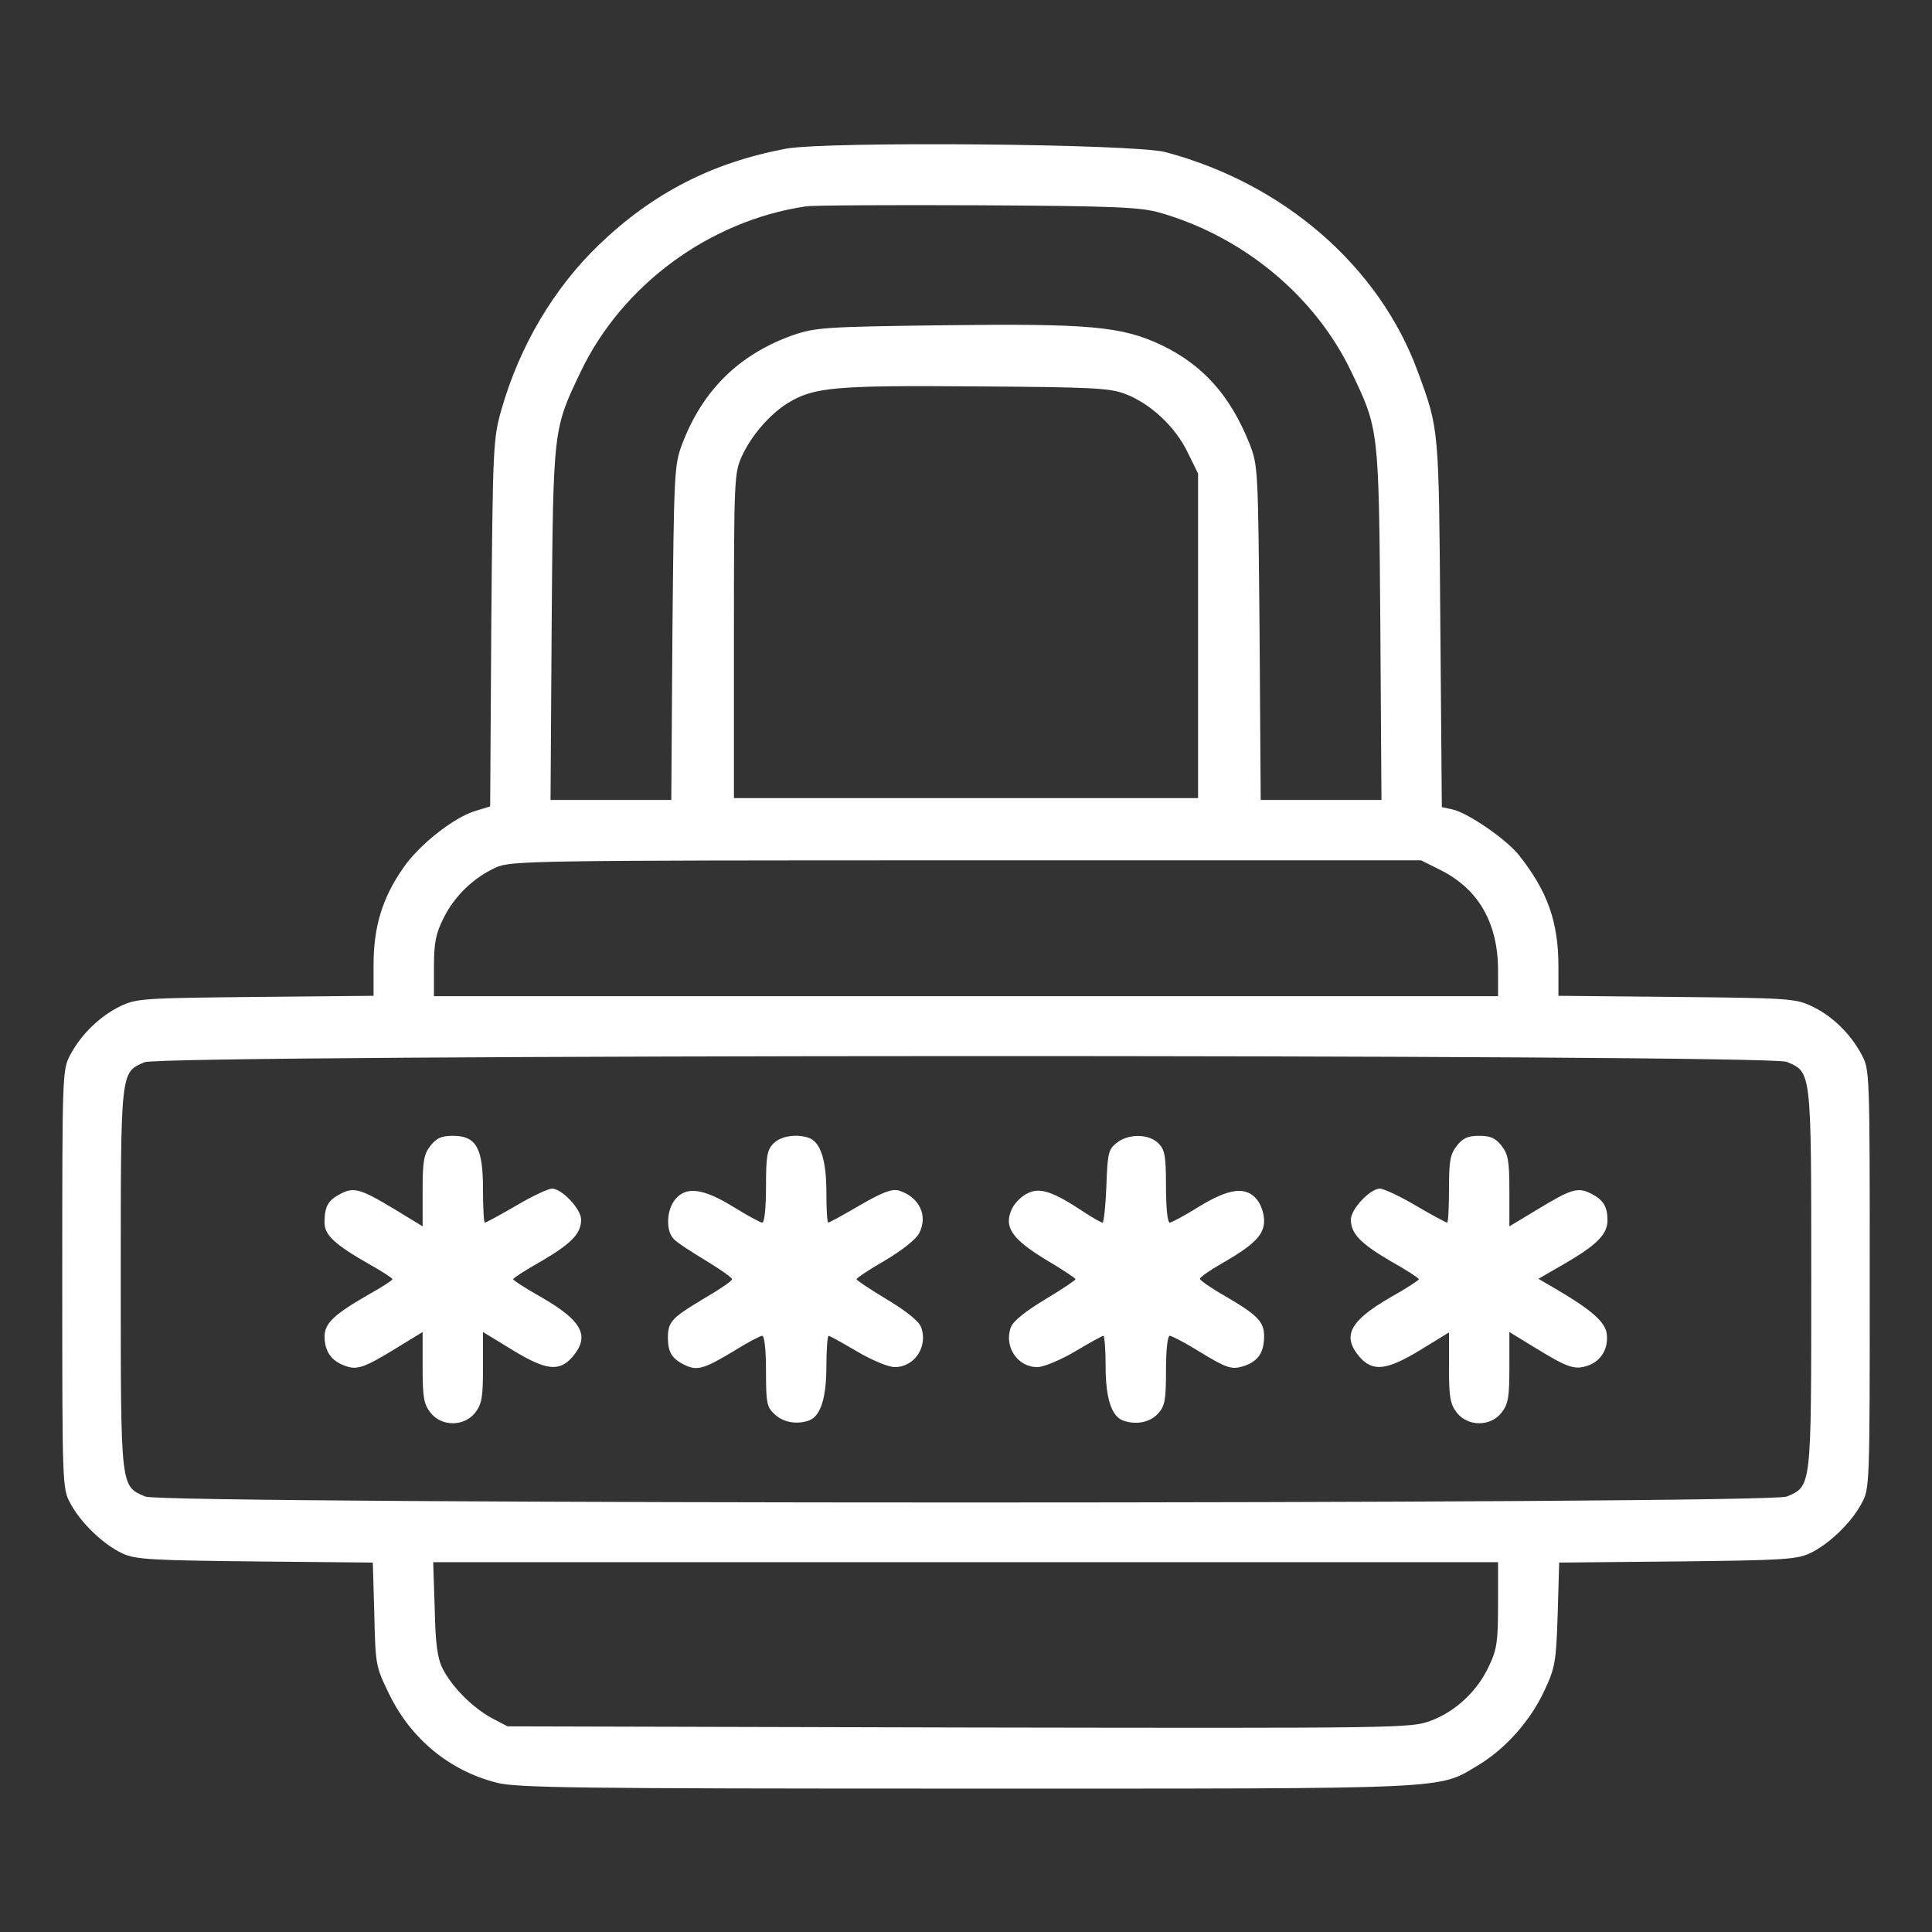 <svg version="1.0" xmlns="http://www.w3.org/2000/svg"
 width="55" height="55" viewBox="0 0 512 512"
 preserveAspectRatio="xMidYMid meet">

<rect x="0" y="0" width="512" height="512" fill="#333333" stroke="none"/>

<g transform="translate(0,512) scale(0.1,-0.1)"
fill="#FFFFFF" stroke="none">
<path d="M2083 4726 c-196 -37 -352 -117 -495 -254 -120 -115 -211 -269 -259
-437 -22 -77 -23 -96 -27 -566 l-3 -486 -39 -12 c-57 -17 -150 -90 -192 -152
-55 -79 -78 -156 -78 -255 l0 -83 -312 -3 c-295 -3 -316 -4 -358 -24 -54 -26
-104 -74 -133 -128 -22 -41 -22 -46 -22 -596 0 -550 0 -555 22 -595 28 -52 88
-109 138 -132 35 -16 77 -18 352 -21 l311 -3 4 -138 c3 -135 4 -138 40 -212
58 -118 159 -201 283 -233 52 -14 206 -16 1245 -16 1308 0 1249 -3 1359 63 71
43 137 117 174 197 28 60 31 75 35 202 l4 137 312 3 c274 3 316 5 351 21 50
23 110 80 138 132 22 40 22 45 22 595 0 554 0 555 -22 596 -30 56 -79 103
-133 128 -42 20 -65 21 -357 24 l-313 3 0 78 c0 118 -29 199 -104 294 -34 43
-136 113 -177 122 l-28 6 -4 487 c-4 523 -3 513 -60 668 -102 278 -355 498
-669 581 -86 22 -892 29 -1005 9z m992 -170 c222 -64 411 -222 506 -421 73
-153 73 -147 77 -667 l3 -468 -160 0 -160 0 -3 443 c-4 438 -4 443 -27 502
-51 127 -123 208 -234 261 -105 49 -188 57 -581 52 -311 -4 -335 -6 -394 -26
-144 -51 -241 -147 -295 -291 -20 -53 -21 -78 -25 -498 l-3 -443 -160 0 -160
0 3 468 c4 520 4 514 77 667 110 230 341 400 596 438 17 3 221 4 455 3 370 -2
433 -5 485 -20z m-93 -480 c66 -25 132 -86 165 -154 l28 -57 0 -430 0 -430
-615 0 -615 0 0 430 c0 416 1 431 21 476 26 56 74 111 122 141 69 42 124 47
497 44 307 -2 356 -4 397 -20z m836 -1262 c100 -50 152 -140 152 -266 l0 -68
-1410 0 -1410 0 0 78 c0 64 5 88 26 130 29 58 79 106 138 133 39 18 96 19
1247 19 l1205 0 52 -26z m917 -508 c66 -28 65 -20 65 -576 0 -556 1 -548 -65
-576 -51 -21 -4299 -21 -4350 0 -66 28 -65 20 -65 576 0 554 -1 548 63 575 49
21 4301 22 4352 1z m-765 -1438 c0 -97 -3 -120 -24 -163 -30 -66 -89 -121
-154 -145 -53 -20 -75 -20 -1250 -18 l-1197 3 -42 22 c-51 28 -105 82 -130
131 -14 28 -19 66 -21 160 l-4 122 1411 0 1411 0 0 -112z"/>
<path d="M1141 2084 c-18 -23 -21 -41 -21 -120 l0 -94 -72 44 c-93 56 -110 61
-146 42 -33 -17 -42 -34 -42 -76 0 -33 27 -58 118 -110 34 -19 62 -37 62 -40
0 -3 -28 -21 -62 -40 -94 -54 -118 -77 -118 -113 1 -39 18 -63 53 -76 33 -13
52 -6 140 48 l67 41 0 -94 c0 -79 3 -97 21 -120 29 -37 89 -37 118 0 18 23 21
41 21 120 l0 94 77 -47 c90 -55 125 -59 160 -19 47 55 27 95 -82 158 -41 23
-75 45 -75 48 0 3 34 25 75 48 80 47 105 73 105 110 0 28 -51 82 -77 82 -10 0
-53 -20 -95 -45 -43 -25 -80 -45 -83 -45 -3 0 -5 40 -5 89 0 109 -18 141 -80
141 -30 0 -43 -6 -59 -26z"/>
<path d="M2050 2090 c-17 -17 -20 -33 -20 -115 0 -56 -4 -95 -10 -95 -5 0 -40
19 -77 42 -80 49 -125 55 -154 19 -23 -28 -25 -84 -3 -105 8 -9 47 -34 85 -57
38 -23 69 -45 69 -49 0 -5 -36 -29 -79 -54 -80 -48 -91 -59 -91 -101 0 -37 10
-55 42 -71 35 -18 52 -13 135 37 35 22 68 39 73 39 6 0 10 -39 10 -93 0 -85 2
-96 23 -115 23 -22 60 -28 92 -16 30 12 45 60 45 144 0 44 3 80 6 80 3 0 37
-19 76 -42 39 -23 83 -41 99 -41 53 0 89 55 70 106 -6 16 -40 43 -90 73 -45
27 -81 51 -81 54 0 3 34 26 76 50 44 26 82 56 90 72 24 47 0 96 -54 113 -18 5
-43 -4 -103 -39 -43 -25 -81 -46 -84 -46 -3 0 -5 36 -5 80 0 84 -15 132 -45
144 -32 12 -75 6 -95 -14z"/>
<path d="M2959 2091 c-22 -17 -24 -29 -27 -115 -2 -53 -7 -96 -10 -96 -4 0
-27 13 -51 29 -80 53 -115 65 -147 49 -16 -7 -35 -26 -42 -41 -23 -48 -1 -80
89 -135 44 -26 79 -49 79 -52 0 -3 -36 -27 -81 -54 -50 -30 -84 -57 -90 -73
-19 -51 17 -106 70 -106 16 0 60 18 99 41 39 23 73 42 76 42 3 0 6 -36 6 -80
0 -84 15 -132 45 -144 34 -13 72 -6 93 17 19 20 22 35 22 115 0 54 4 92 10 92
5 0 38 -17 72 -38 82 -50 92 -53 128 -41 35 13 50 36 50 78 0 38 -17 56 -103
106 -37 21 -67 42 -67 46 0 4 25 22 55 39 89 51 115 77 115 115 0 18 -8 43
-19 56 -29 36 -74 30 -154 -19 -37 -23 -72 -42 -77 -42 -6 0 -10 39 -10 95 0
82 -3 98 -20 115 -26 26 -80 26 -111 1z"/>
<path d="M3861 2084 c-18 -23 -21 -41 -21 -115 0 -49 -2 -89 -5 -89 -3 0 -40
20 -83 45 -42 25 -85 45 -95 45 -26 0 -77 -54 -77 -82 0 -37 25 -63 105 -110
41 -23 75 -45 75 -48 0 -3 -34 -25 -75 -48 -109 -63 -129 -103 -82 -158 35
-40 72 -36 162 19 l75 46 0 -93 c0 -79 3 -97 21 -120 29 -37 89 -37 118 0 18
23 21 41 21 120 l0 94 67 -41 c88 -54 106 -60 141 -48 35 12 55 45 50 84 -3
31 -41 64 -133 118 l-48 28 76 44 c80 47 107 75 107 111 0 36 -11 54 -42 70
-36 19 -53 14 -145 -42 l-73 -44 0 94 c0 79 -3 97 -21 120 -16 20 -29 26 -59
26 -30 0 -43 -6 -59 -26z"/>
</g>
</svg>
